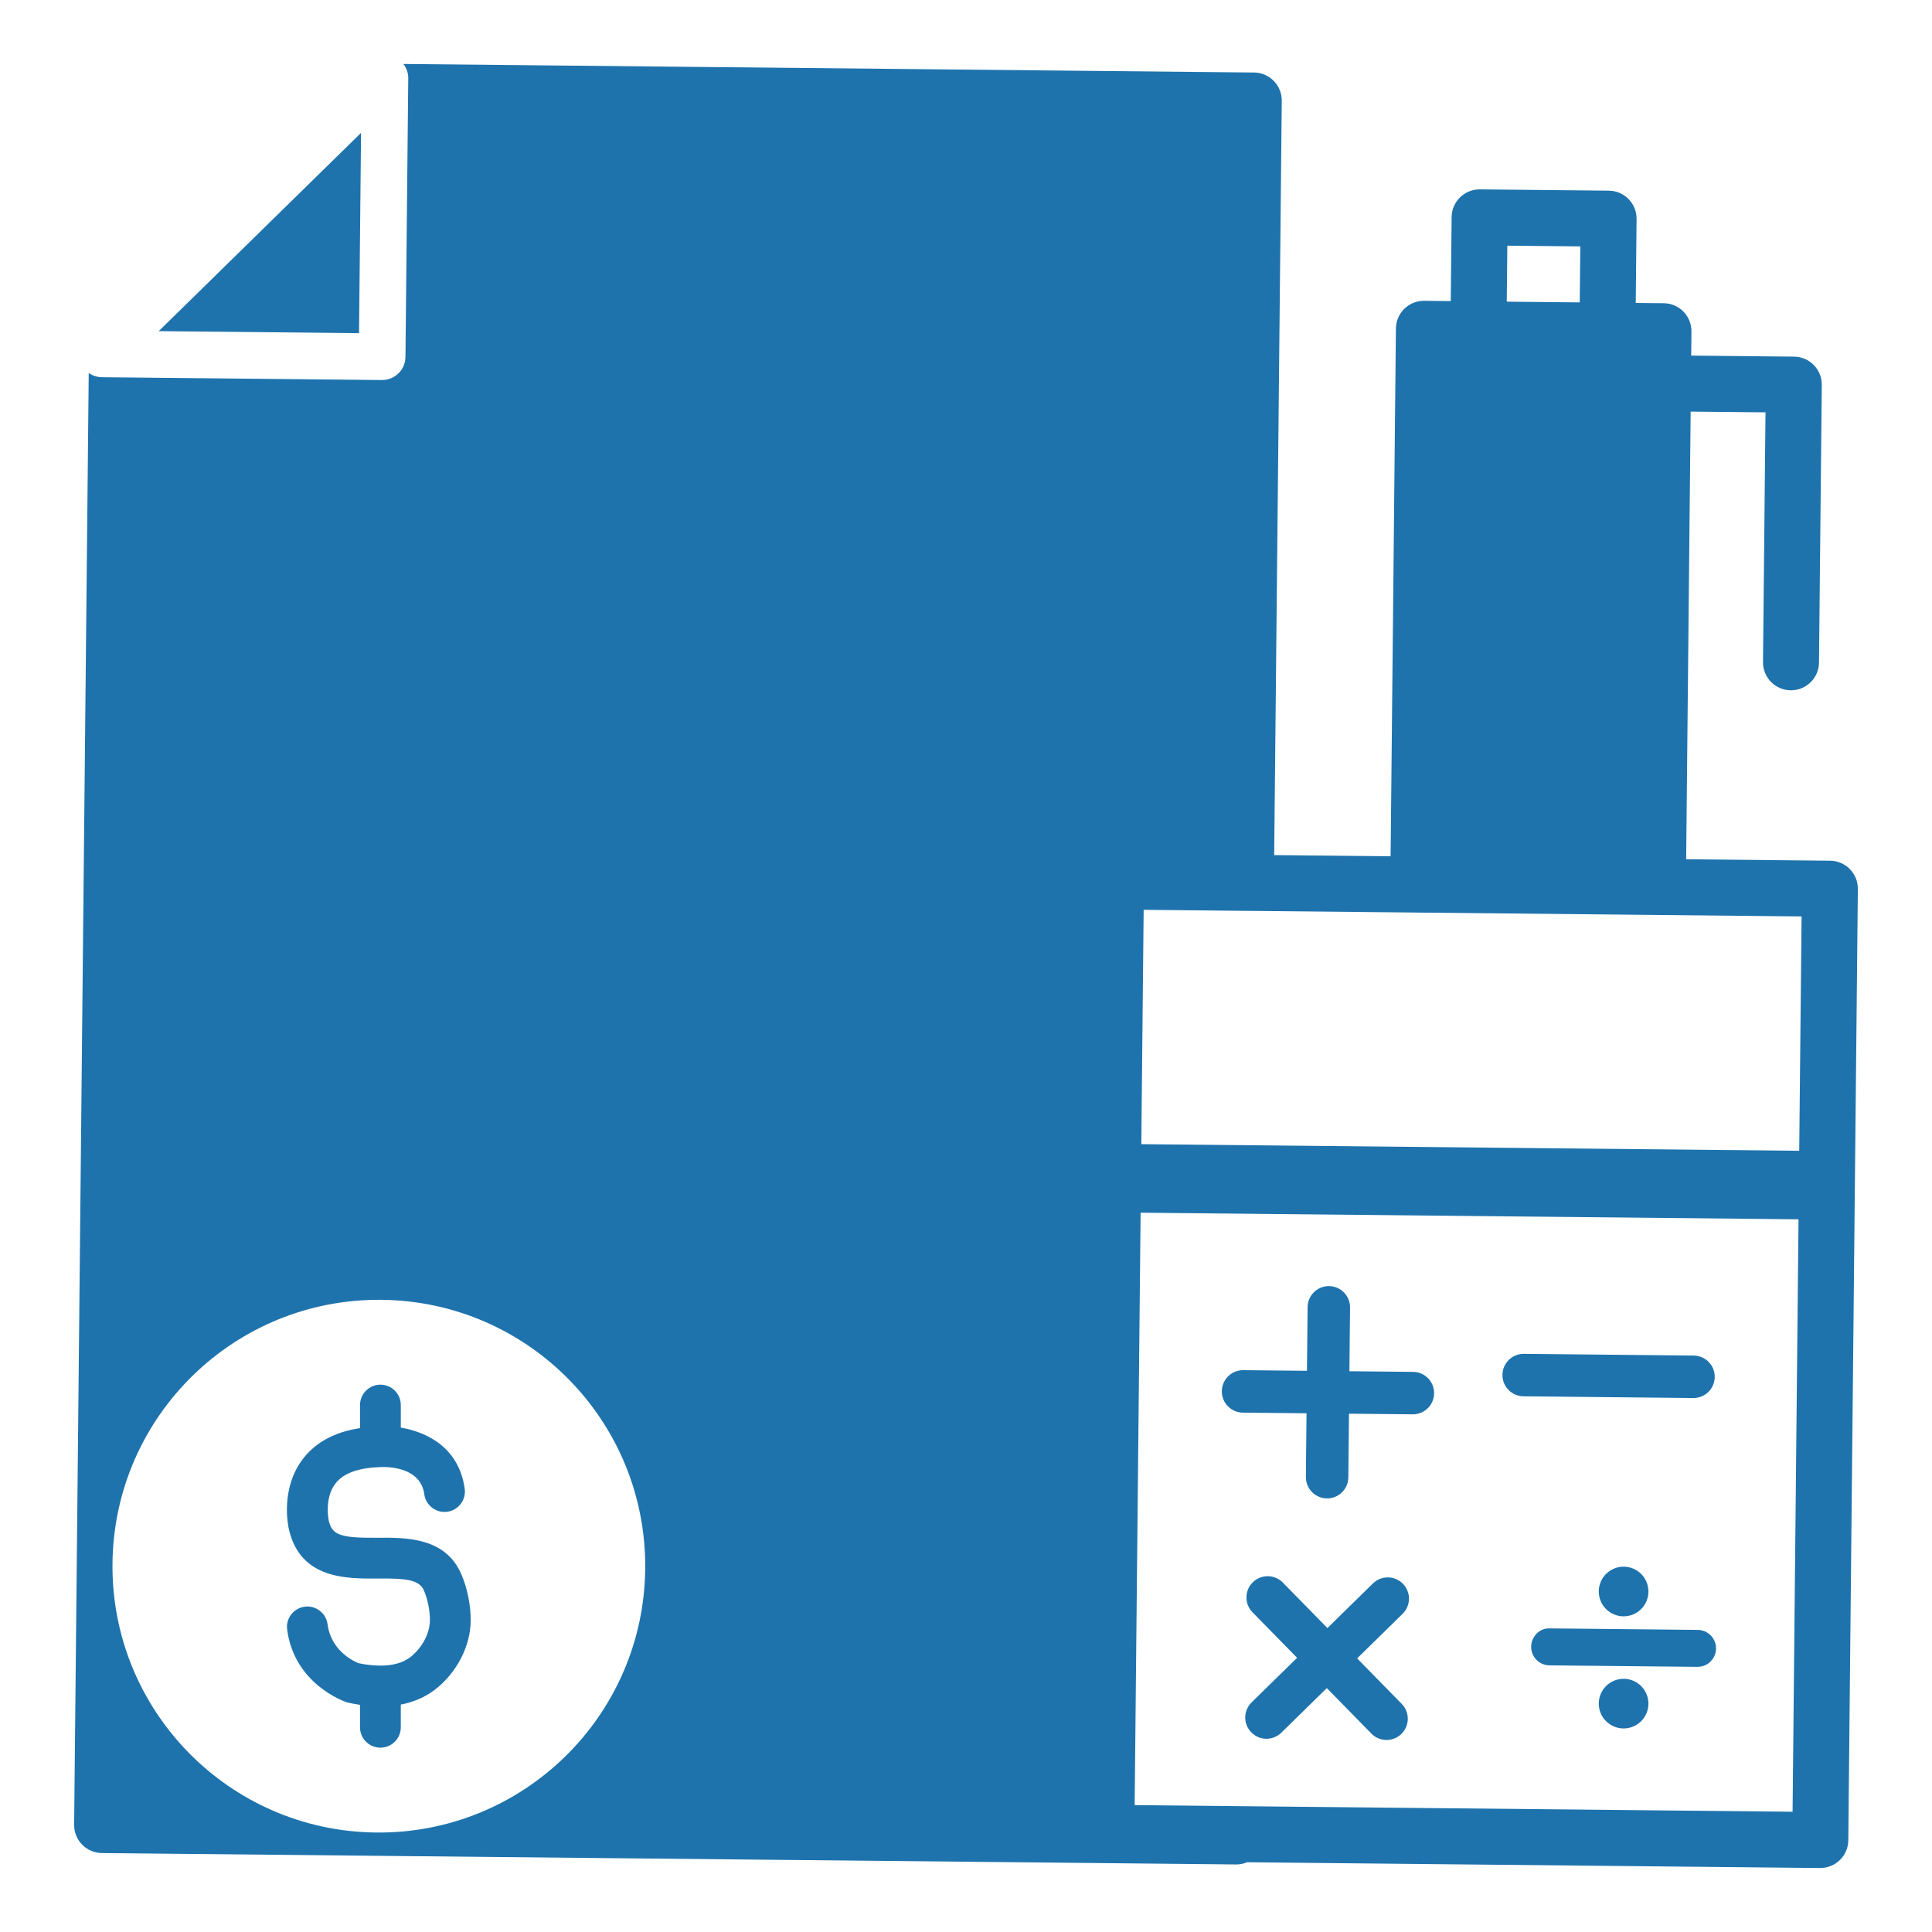 <?xml version="1.0" encoding="utf-8"?>
<!-- Generator: Adobe Illustrator 17.0.0, SVG Export Plug-In . SVG Version: 6.00 Build 0)  -->
<!DOCTYPE svg PUBLIC "-//W3C//DTD SVG 1.1//EN" "http://www.w3.org/Graphics/SVG/1.1/DTD/svg11.dtd">
<svg version="1.1" id="Layer_1" xmlns="http://www.w3.org/2000/svg" xmlns:xlink="http://www.w3.org/1999/xlink" x="0px" y="0px"
	 width="207px" height="207px" viewBox="0 0 207 207" enable-background="new 0 0 207 207" xml:space="preserve">
<g>
	<path fill="#1E73AD" d="M199.056,95.249c0.008-0.796-0.301-1.562-0.857-2.13s-1.316-0.893-2.112-0.9l-15.427-0.155l0.481-47.963
		l8.021,0.08l-0.269,26.75c-0.017,1.657,1.313,3.014,2.97,3.03c0.011,0,0.021,0,0.031,0c1.643,0,2.982-1.323,2.999-2.97l0.299-29.75
		c0.017-1.657-1.313-3.014-2.97-3.03l-11.021-0.111l0.026-2.582c0.017-1.657-1.313-3.014-2.97-3.03l-2.999-0.03l0.091-8.999
		c0.008-0.796-0.301-1.562-0.857-2.13s-1.316-0.893-2.112-0.9l-13.819-0.139c-0.011,0-0.021,0-0.031,0
		c-1.643,0-2.982,1.323-2.999,2.97l-0.091,8.999l-2.847-0.029c-0.01,0-0.021,0-0.03,0c-0.785,0-1.539,0.308-2.1,0.857
		c-0.568,0.557-0.893,1.316-0.9,2.112l-0.568,56.544l-12.474-0.125l0.812-80.818c0.017-1.657-1.313-3.014-2.97-3.03l-91.14-0.916
		c0.335,0.44,0.526,0.974,0.52,1.533l-0.3,29.856c-0.014,1.372-1.131,2.475-2.499,2.475c-0.009,0-0.018,0-0.026,0l-29.999-0.301
		c-0.517-0.005-1.006-0.172-1.411-0.457L7.944,195.511c-0.008,0.796,0.301,1.562,0.857,2.13s1.316,0.893,2.112,0.9l121.521,1.221
		c0.01,0,0.021,0,0.03,0c0.402,0,0.794-0.083,1.158-0.235l61.38,0.617c0.01,0,0.021,0,0.03,0c0.785,0,1.539-0.308,2.1-0.857
		c0.568-0.557,0.893-1.316,0.9-2.112l0.711-70.816c0,0,0-0.001,0-0.001L199.056,95.249z M161.5,26.322l7.819,0.078l-0.061,5.999
		l-7.819-0.078L161.5,26.322z M192.774,123.297l-70.491-0.708l0.187-18.654l0.065-6.454l0.011,0l10.915,0.11
		c0.003,0,0.005-0.001,0.008-0.001l18.46,0.185c0.002,0,0.004,0.001,0.006,0.001l25.665,0.258c0.01,0,0.021,0,0.03,0
		c0.001,0,0.002,0,0.003,0l15.393,0.155L192.774,123.297z M40.304,196.342c-15.761-0.158-28.41-13.063-28.251-28.825
		c0.158-15.761,13.064-28.41,28.825-28.251c15.761,0.158,28.41,13.063,28.251,28.825C68.97,183.852,56.065,196.501,40.304,196.342z
		 M132.5,193.515c-0.001,0-0.002,0-0.004,0l-10.926-0.109l0.638-63.474l70.491,0.708l-0.637,63.474L132.5,193.515z"/>
	<path fill="#1E73AD" d="M151.403,146.986l-6.824-0.068l0.069-6.823c0.013-1.257-0.995-2.285-2.251-2.298c-0.009,0-0.016,0-0.023,0
		c-1.246,0-2.262,1.003-2.274,2.252l-0.069,6.823l-6.825-0.068c-0.008,0-0.016,0-0.022,0c-1.246,0-2.262,1.003-2.274,2.252
		c-0.013,1.256,0.995,2.284,2.252,2.297l6.824,0.068l-0.069,6.824c-0.013,1.257,0.995,2.285,2.251,2.298c0.009,0,0.016,0,0.023,0
		c1.246,0,2.262-1.003,2.274-2.252l0.069-6.824l6.825,0.068c0.008,0,0.015,0,0.022,0c1.246,0,2.262-1.003,2.274-2.252
		C153.667,148.027,152.66,146.998,151.403,146.986z"/>
	<path fill="#1E73AD" d="M150.312,169.69c-0.88-0.898-2.32-0.914-3.216-0.032l-4.873,4.777l-4.776-4.873
		c-0.882-0.898-2.321-0.913-3.217-0.033c-0.897,0.88-0.912,2.32-0.033,3.217l4.777,4.874l-4.874,4.777
		c-0.897,0.879-0.912,2.319-0.032,3.216c0.445,0.455,1.034,0.683,1.624,0.683c0.574,0,1.149-0.216,1.592-0.65l4.874-4.777
		l4.777,4.874c0.446,0.455,1.035,0.683,1.625,0.683c0.574,0,1.149-0.216,1.592-0.649c0.897-0.88,0.912-2.32,0.033-3.217
		l-4.778-4.875l4.873-4.777C151.177,172.027,151.192,170.586,150.312,169.69z"/>
	<path fill="#1E73AD" d="M181.447,149.788c1.246,0,2.262-1.003,2.274-2.251c0.013-1.257-0.995-2.285-2.252-2.298l-18.196-0.184
		c-0.008,0-0.015,0-0.022,0c-1.246,0-2.262,1.003-2.274,2.251c-0.013,1.257,0.995,2.285,2.251,2.298l18.196,0.184
		C181.432,149.788,181.439,149.788,181.447,149.788z"/>
	<path fill="#1E73AD" d="M181.899,174.63l-15.845-0.159c-1.083-0.057-1.989,0.867-2,1.961s0.867,1.989,1.961,2l15.845,0.159
		c0.007,0,0.013,0,0.02,0c1.085,0,1.97-0.874,1.98-1.961C183.871,175.536,182.993,174.641,181.899,174.63z"/>
	<circle fill="#1E73AD" cx="173.957" cy="182.531" r="2.66"/>
	<circle fill="#1E73AD" cx="173.957" cy="170.518" r="2.66"/>
	<path fill="#1E73AD" d="M40.414,164.76c-3.953,0.029-4.83-0.281-5.194-1.853c-0.005-0.023-0.501-2.378,0.724-3.963
		c0.827-1.07,2.363-1.657,4.661-1.75c0.18-0.015,4.415-0.333,4.857,2.911c0.164,1.196,1.274,2.031,2.459,1.869
		c1.195-0.163,2.032-1.264,1.869-2.459c-0.595-4.367-3.981-6.074-6.846-6.556v-2.417c0-1.206-0.979-2.185-2.185-2.185
		s-2.185,0.979-2.185,2.185v2.47c-2.695,0.411-4.757,1.512-6.124,3.308c-2.424,3.186-1.591,7.13-1.489,7.564
		c1.229,5.311,6.195,5.27,9.487,5.244c3.02-0.023,4.478,0.096,4.987,1.311c0.394,0.92,0.64,2.171,0.626,3.188
		c-0.018,1.395-0.835,2.93-2.084,3.913c-0.887,0.697-2.056,0.909-3.14,0.92c-0.027-0.001-0.052-0.008-0.079-0.008
		c-0.021,0-0.041,0.006-0.062,0.006c-0.909-0.006-1.748-0.143-2.286-0.262c-0.464-0.184-2.938-1.291-3.313-4.168
		c-0.157-1.197-1.265-2.043-2.449-1.883c-1.196,0.157-2.039,1.253-1.883,2.449c0.765,5.836,6.102,7.694,6.328,7.771
		c0.065,0.021,0.131,0.041,0.197,0.057c0.372,0.087,0.812,0.17,1.283,0.242v2.402c0,1.206,0.979,2.185,2.185,2.185
		s2.185-0.979,2.185-2.185v-2.431c1.283-0.248,2.579-0.75,3.736-1.661c2.279-1.794,3.716-4.588,3.751-7.291
		c0.021-1.627-0.346-3.481-0.973-4.947C47.767,164.7,43.519,164.732,40.414,164.76z"/>
	<polygon fill="#1E73AD" points="38.684,14.233 17.004,35.48 38.468,35.695 	"/>
</g>
</svg>
